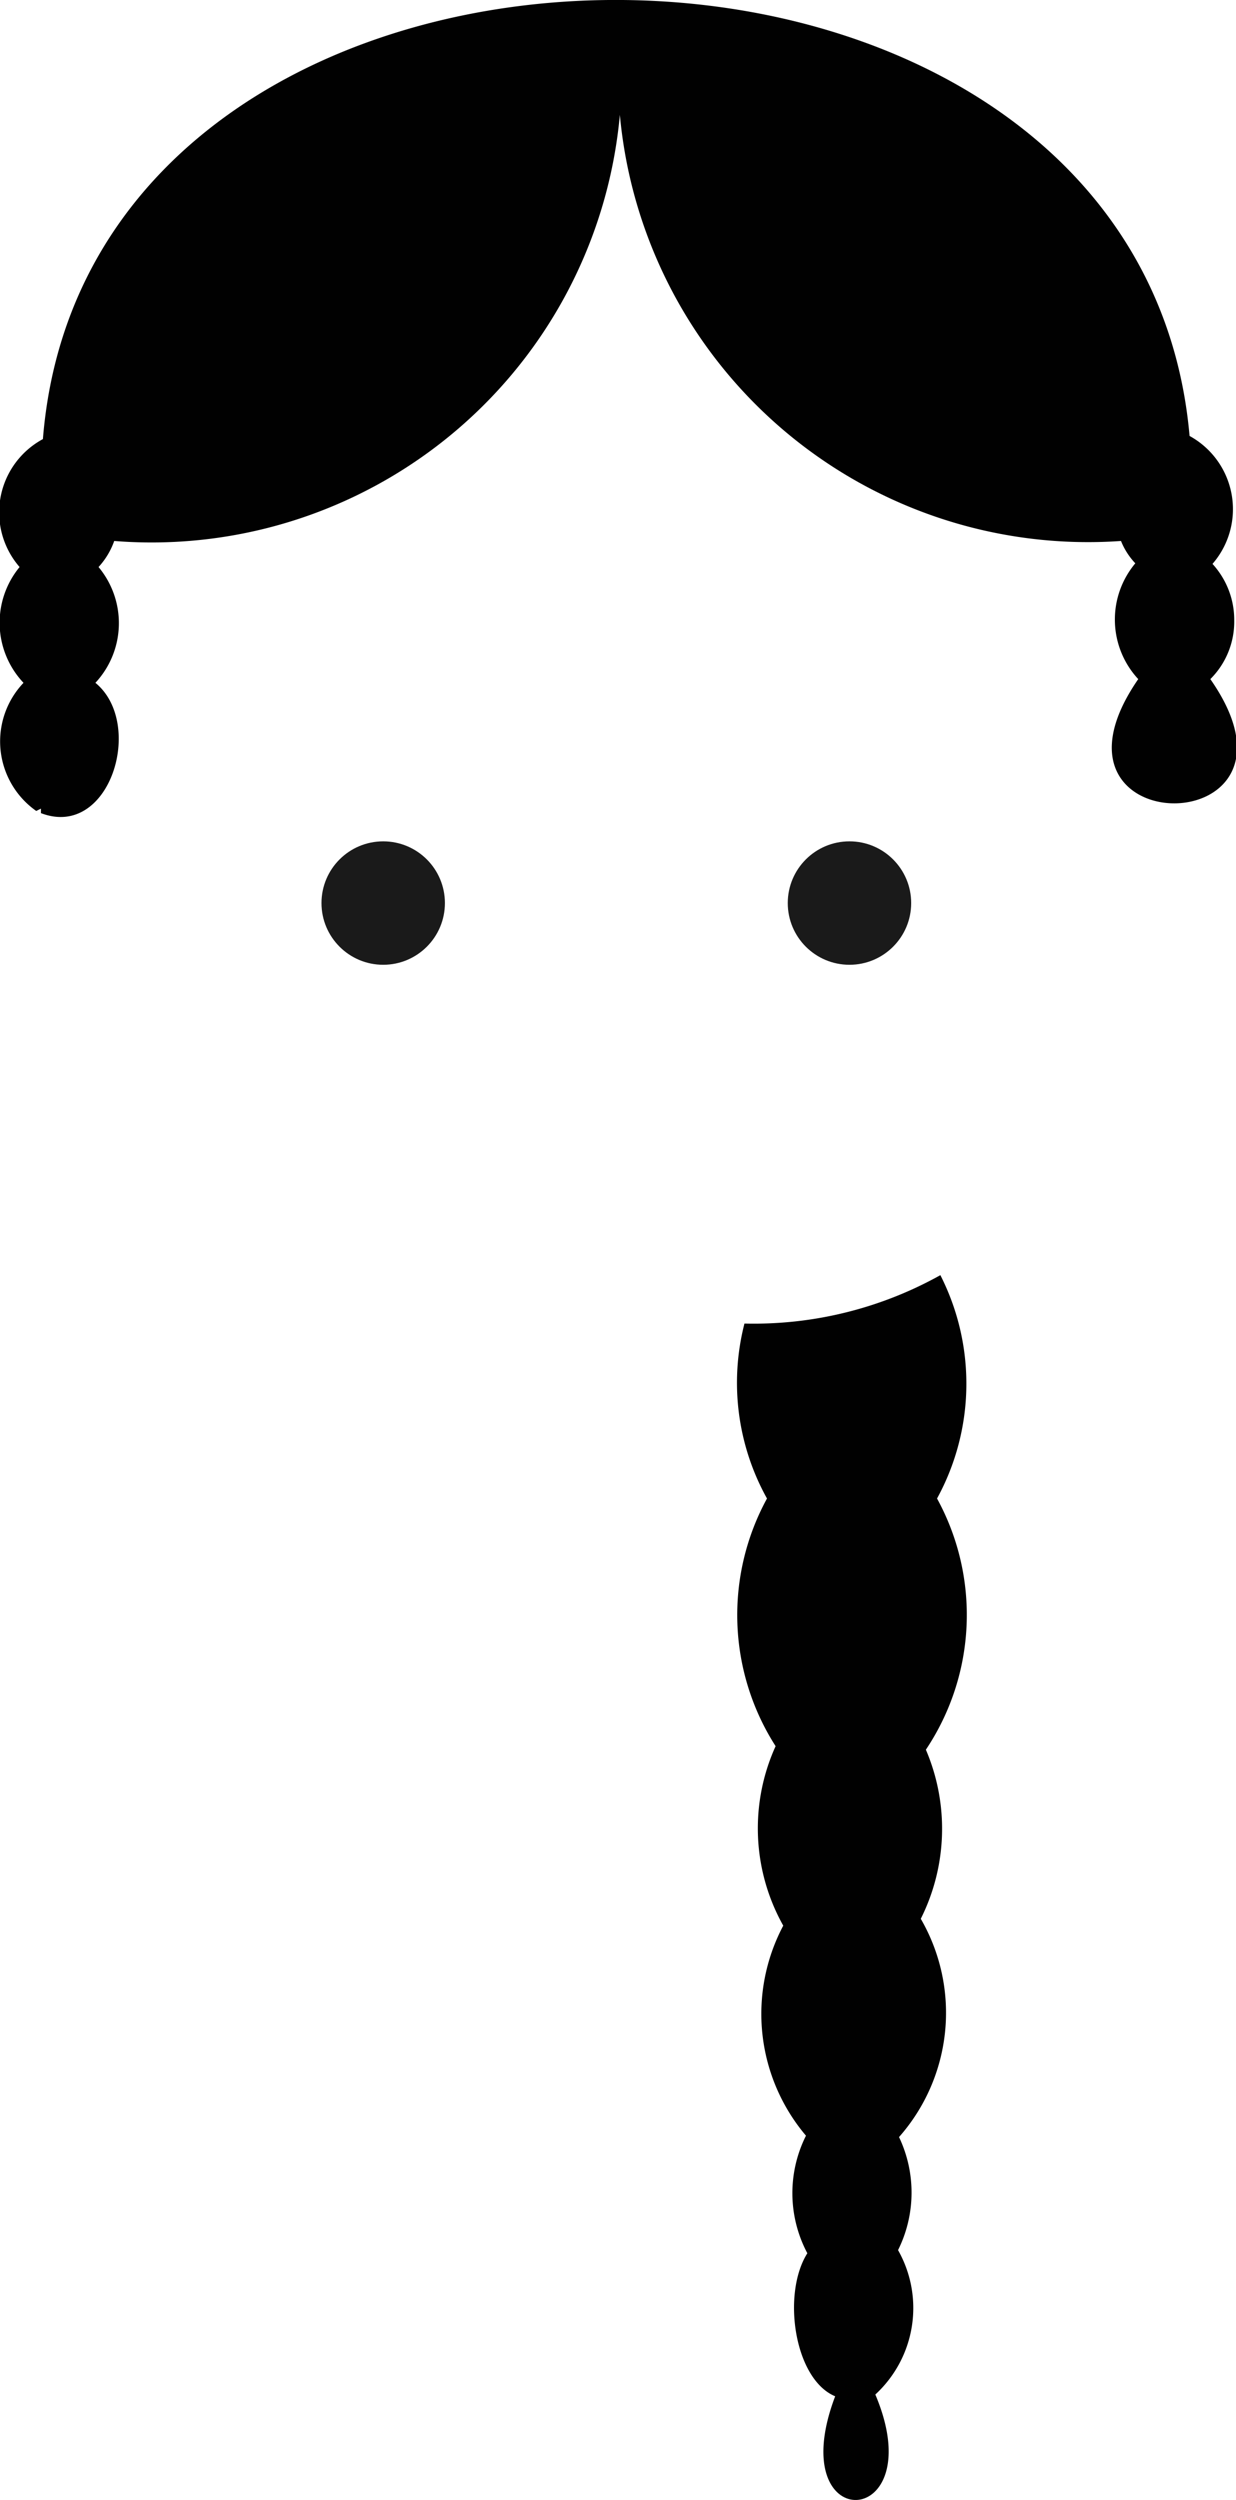 <svg xmlns="http://www.w3.org/2000/svg" viewBox="0 0 6.309 12.76">
    <path d="M4.8,6.508A1.954,1.954,0,0,1,3.8,6.755a1.215,1.215,0,0,0,.115.893,1.241,1.241,0,0,0,.044,1.264,1.015,1.015,0,0,0,.039.916A.962.962,0,0,0,4.114,10.9a.654.654,0,0,0,.007.6c-.131.207-.067.643.142.73-.275.725.5.689.205-.009a.6.6,0,0,0,.116-.737.66.66,0,0,0,.005-.577A.958.958,0,0,0,4.7,9.793a1.025,1.025,0,0,0,.026-.863,1.237,1.237,0,0,0,.057-1.282A1.222,1.222,0,0,0,4.8,6.508Z" fill="#010101"/>
    <circle cx="1.956" cy="4.609" r="0.315" fill="#1a1a1a"/>
    <circle cx="4.336" cy="4.609" r="0.315" fill="#1a1a1a"/>
    <path d="M6.3,3.166a.414.414,0,0,1-.122.3c.588.842-.953.849-.368,0a.447.447,0,0,1-.015-.591.36.36,0,0,1-.073-.114A2.4,2.4,0,0,1,3.164.586,2.4,2.4,0,0,1,.583,2.761a.384.384,0,0,1-.08.133.447.447,0,0,1-.016.591c.254.208.074.8-.278.665V4.127l-.024.012A.434.434,0,0,1,.12,3.485.447.447,0,0,1,.1,2.894a.425.425,0,0,1,.119-.653C.458-.744,5.81-.745,6.072,2.225a.426.426,0,0,1,.117.653A.424.424,0,0,1,6.3,3.166Z" fill="#010101"/>
</svg>
